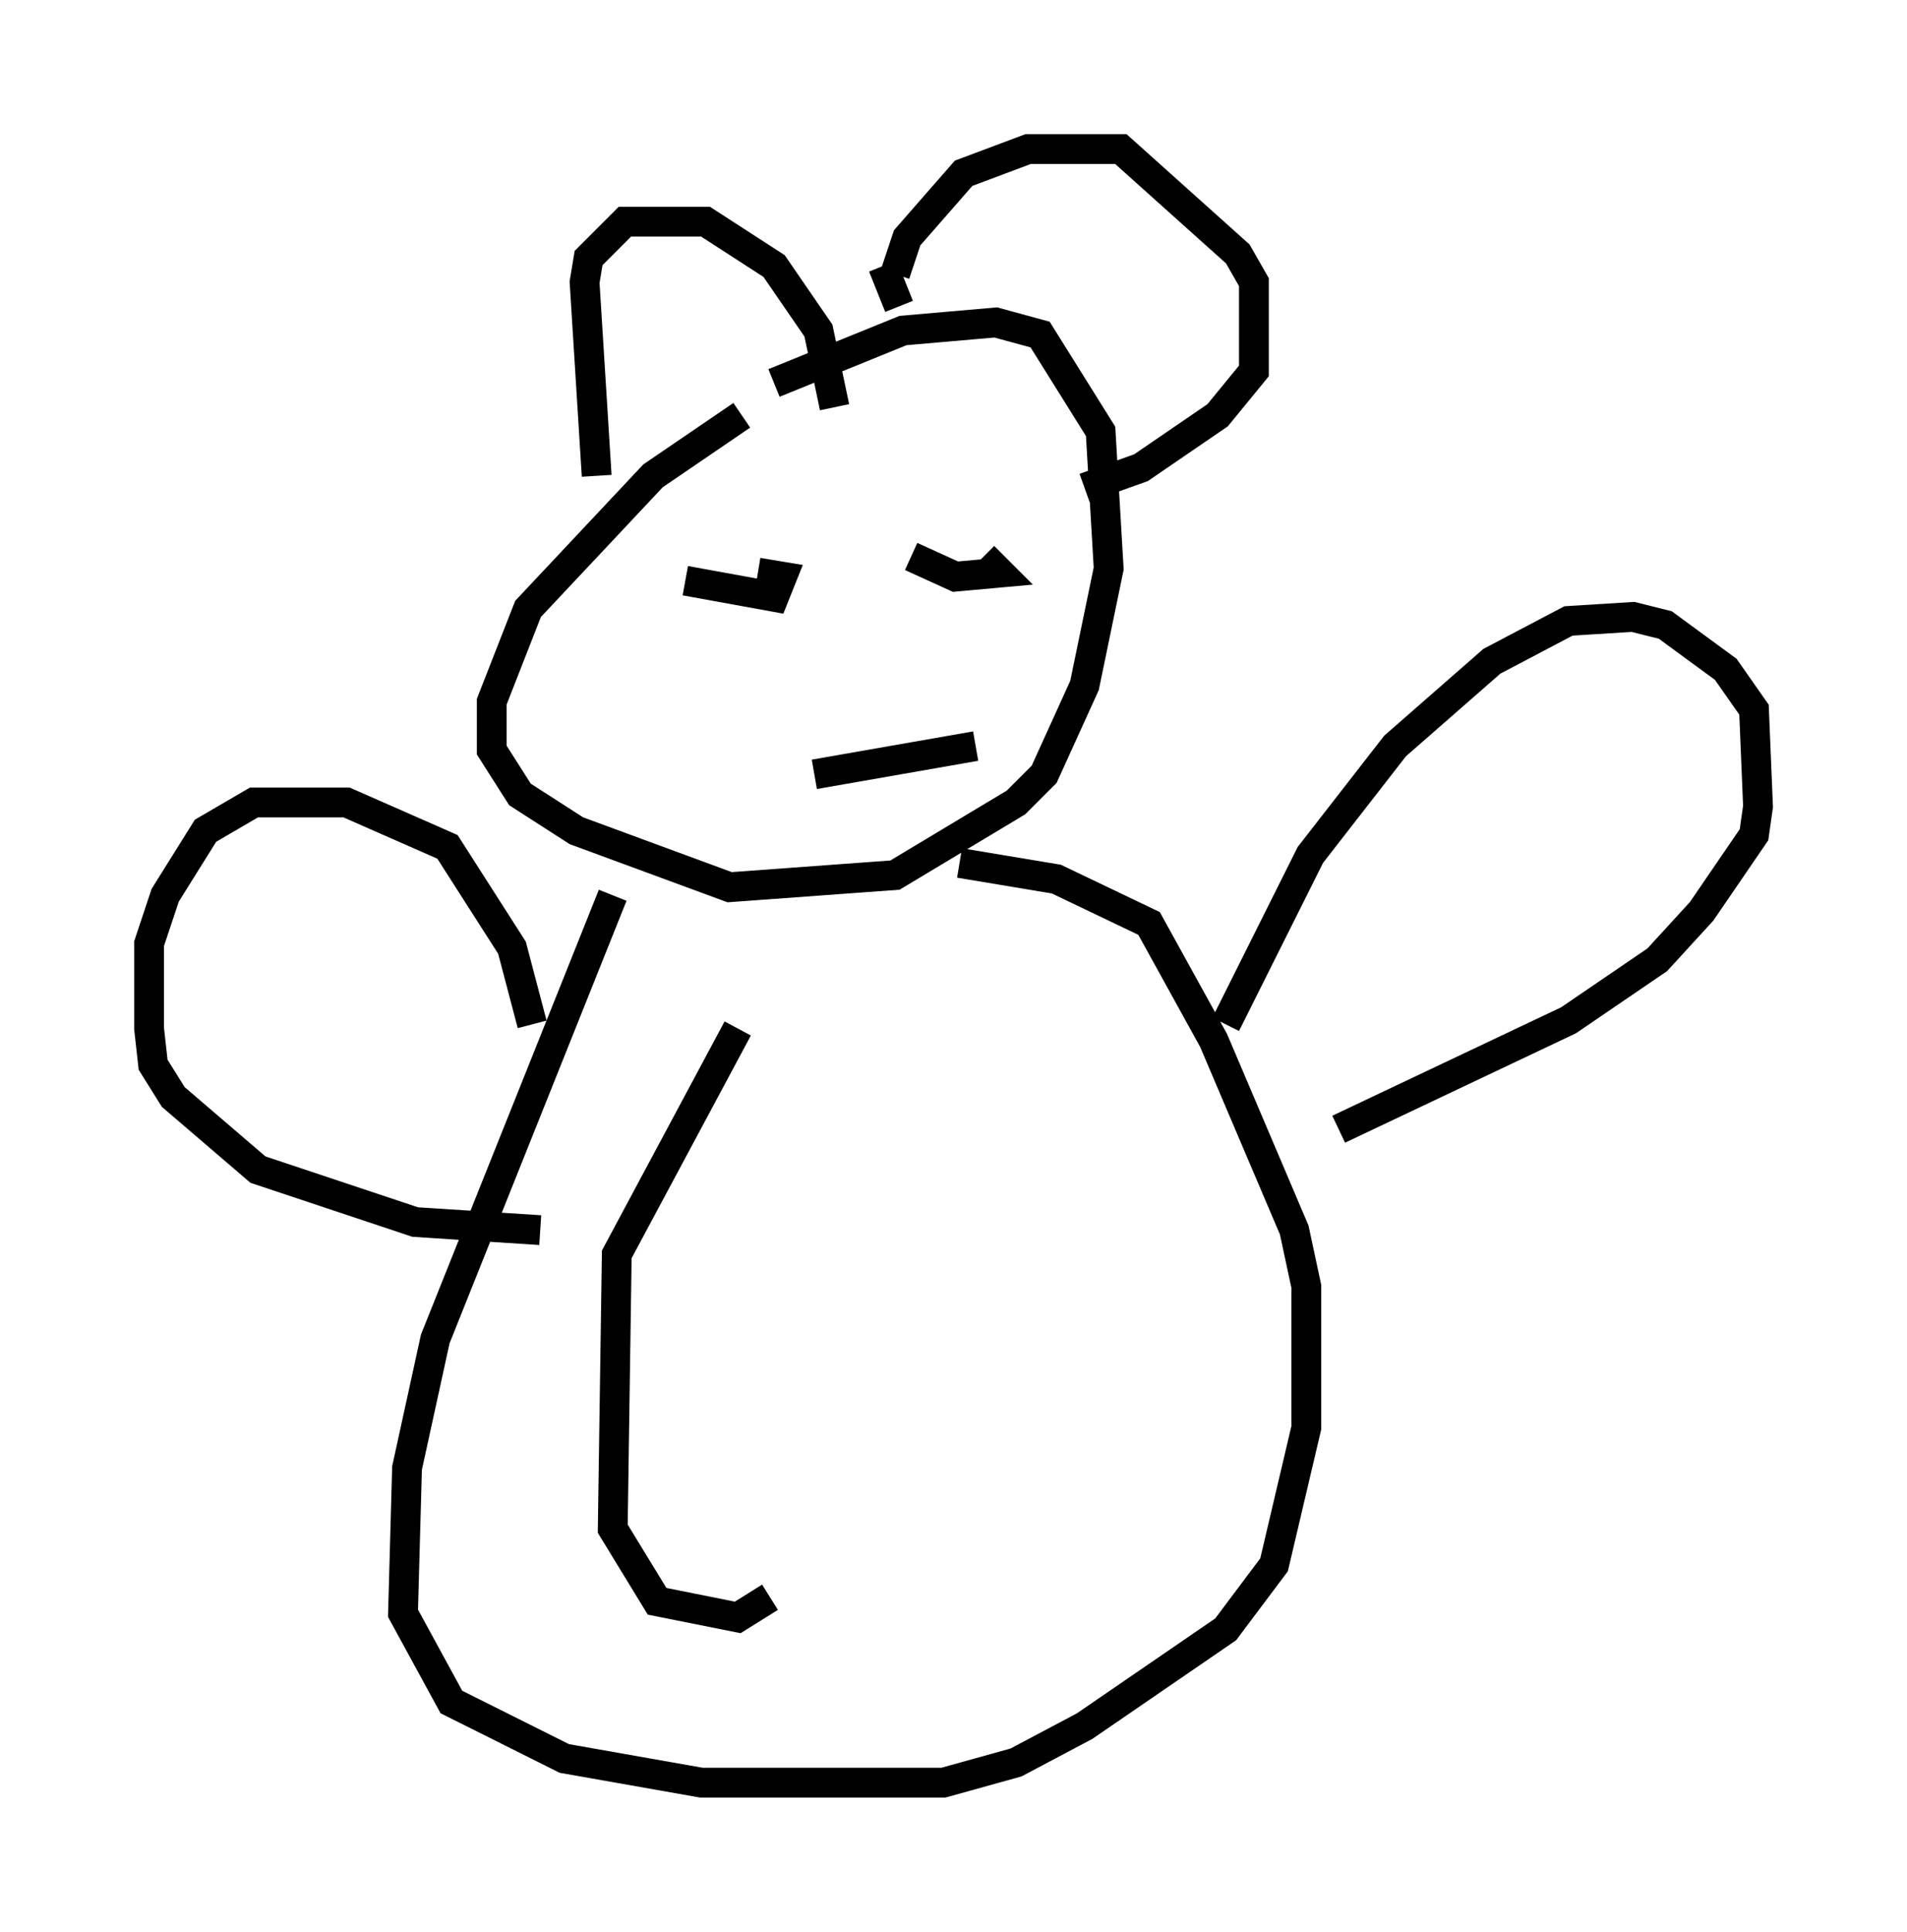 <?xml version="1.0" encoding="utf-8" ?>
<svg baseProfile="full" height="64.803" version="1.1" width="63.991" xmlns="http://www.w3.org/2000/svg" xmlns:ev="http://www.w3.org/2001/xml-events" xmlns:xlink="http://www.w3.org/1999/xlink"><defs /><rect fill="white" height="64.803" width="63.991" x="0" y="0" /><path d="M27.327, 13.119 m-2.436, 0.812 l-2.977, 2.03 -4.195, 4.465 l-1.218, 3.112 0.0, 1.624 l0.947, 1.488 1.894, 1.218 l5.142, 1.894 5.548, -0.406 l4.059, -2.436 0.947, -0.947 l1.353, -2.977 0.812, -3.924 l-0.271, -4.601 -2.03, -3.248 l-1.488, -0.406 -3.112, 0.271 l-4.33, 1.759 m-5.413, 17.185 l-5.954, 14.885 -0.947, 4.33 l-0.135, 4.871 1.624, 2.977 l3.789, 1.894 4.601, 0.812 l8.119, 0.0 2.436, -0.677 l2.3, -1.218 4.736, -3.248 l1.624, -2.165 1.083, -4.601 l0.0, -4.736 -0.406, -1.894 l-2.706, -6.36 -2.165, -3.924 l-3.112, -1.488 -3.248, -0.541 m8.931, 5.413 l2.842, -5.683 2.842, -3.654 l3.248, -2.842 2.571, -1.353 l2.165, -0.135 1.083, 0.271 l2.03, 1.488 0.947, 1.353 l0.135, 3.248 -0.135, 0.947 l-1.759, 2.571 -1.488, 1.624 l-2.977, 2.03 -7.713, 3.654 m-27.063, -3.518 l-0.677, -2.571 -2.165, -3.383 l-3.383, -1.488 -3.112, 0.0 l-1.624, 0.947 -1.353, 2.165 l-0.541, 1.624 0.0, 2.842 l0.135, 1.218 0.677, 1.083 l2.842, 2.436 5.277, 1.759 l4.195, 0.271 m1.894, -25.304 l-0.406, -6.495 0.135, -0.812 l1.218, -1.218 2.706, 0.0 l2.3, 1.488 1.488, 2.165 l0.541, 2.571 m2.03, -4.465 l0.406, -1.218 1.894, -2.165 l2.165, -0.812 3.112, 0.0 l3.924, 3.518 0.541, 0.947 l0.0, 2.977 -1.218, 1.488 l-2.571, 1.759 -1.894, 0.677 m-6.766, -7.442 l0.541, 1.353 m-7.172, 9.202 l2.977, 0.541 0.271, -0.677 l-0.812, -0.135 m5.142, -0.541 l1.488, 0.677 1.488, -0.135 l-0.541, -0.541 m-5.683, 7.307 l5.413, -0.947 m-7.984, 9.472 l-4.059, 7.578 -0.135, 9.202 l1.488, 2.436 2.706, 0.541 l1.083, -0.677 " fill="none" stroke="black" stroke-width="1" /></svg>
